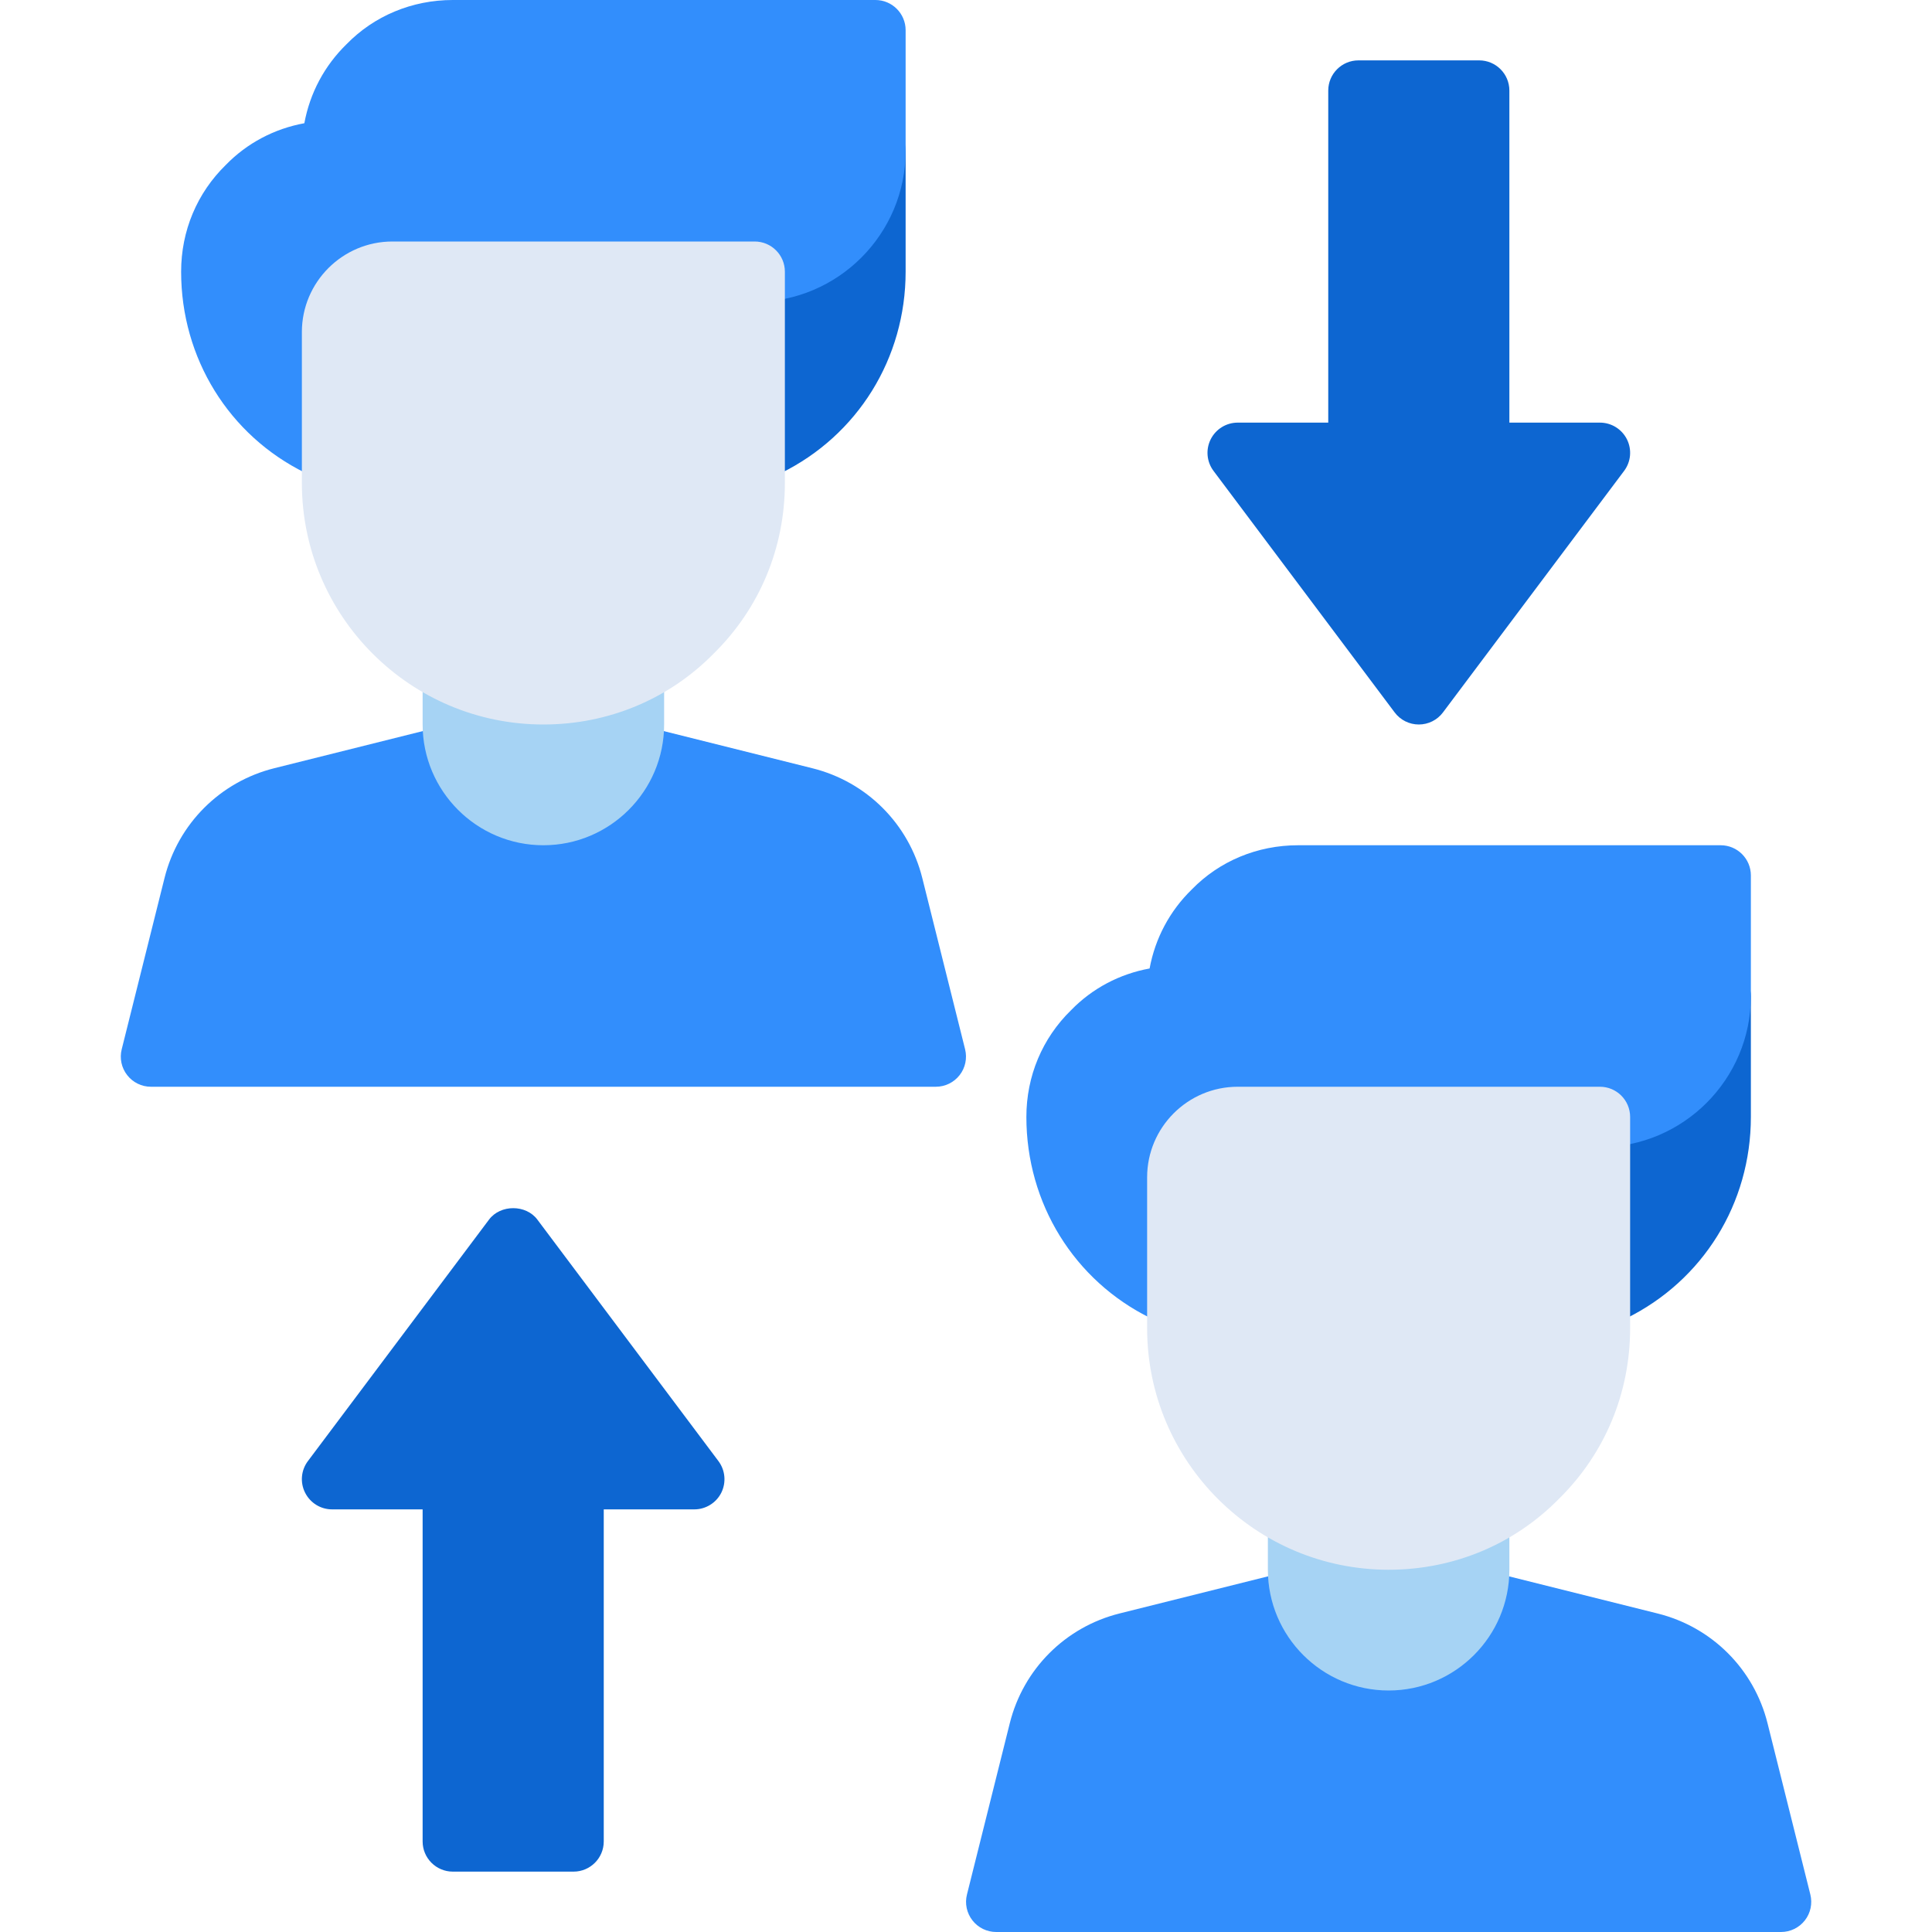<?xml version="1.0" encoding="utf-8"?>
<!-- Generator: Adobe Illustrator 21.0.0, SVG Export Plug-In . SVG Version: 6.00 Build 0)  -->
<svg version="1.1" id="monochrome" xmlns="http://www.w3.org/2000/svg" xmlns:xlink="http://www.w3.org/1999/xlink" x="0px" y="0px"
	 viewBox="0 0 32 32" enable-background="new 0 0 32 32" xml:space="preserve">
<g>
	<path fill="#0D66D1" d="M26.947,7.276C26.862,7.107,26.689,7,26.5,7H25V1.5C25,1.224,24.776,1,24.5,1h-2C22.224,1,22,1.224,22,1.5
		V7h-1.5c-0.189,0-0.362,0.107-0.447,0.276C19.968,7.446,19.986,7.648,20.1,7.8l3,4c0.094,0.126,0.243,0.2,0.4,0.2
		s0.306-0.074,0.4-0.2l3-4C27.014,7.648,27.032,7.446,26.947,7.276z"/>
	<path fill="#0D66D1" d="M8.9,20.2c-0.188-0.252-0.611-0.252-0.8,0l-3,4c-0.114,0.151-0.132,0.354-0.047,0.523
		C5.138,24.893,5.311,25,5.5,25H7v5.5C7,30.776,7.224,31,7.5,31h2c0.276,0,0.5-0.224,0.5-0.5V25h1.5
		c0.189,0,0.362-0.107,0.447-0.276c0.084-0.169,0.066-0.372-0.047-0.523L8.9,20.2z"/>
</g>
<g>
	<g>
		<path fill="#0D66D1" d="M14.5,2C14.224,2,14,2.224,14,2.5C14,3.327,13.327,4,12.5,4C12.224,4,12,4.224,12,4.5v3
			c0,0.175,0.091,0.337,0.241,0.428C12.32,7.976,12.41,8,12.5,8c0.08,0,0.159-0.019,0.232-0.057l0.198-0.104
			C14.207,7.212,15,5.933,15,4.5v-2C15,2.224,14.776,2,14.5,2z"/>
	</g>
	<g>
		<path fill="#328EFC" d="M15.985,17.379l-0.709-2.836c0,0,0,0,0,0c-0.224-0.897-0.921-1.594-1.819-1.818l-2.836-0.709
			C10.582,12.005,10.541,12,10.5,12h-3c-0.041,0-0.082,0.005-0.121,0.015l-2.836,0.709c-0.897,0.224-1.594,0.921-1.818,1.819
			l-0.709,2.836c-0.038,0.149-0.004,0.308,0.091,0.429C2.201,17.929,2.346,18,2.5,18h13c0.154,0,0.299-0.071,0.394-0.192
			C15.989,17.687,16.022,17.528,15.985,17.379z"/>
	</g>
	<g>
		<g>
			<g>
				<path fill="#A6D3F4" d="M10.518,10.766l-3-0.105c-0.134-0.008-0.267,0.046-0.365,0.14C7.055,10.895,7,11.024,7,11.16V12
					c0,1.103,0.897,2,2,2s2-0.897,2-2v-0.734C11,10.996,10.787,10.775,10.518,10.766z"/>
			</g>
		</g>
		<g>
			<g>
				<g>
					<path fill="#328EFC" d="M14.5,0h-7C6.825,0,6.197,0.263,5.741,0.731c-0.368,0.358-0.608,0.812-0.7,1.31
						c-0.498,0.091-0.95,0.33-1.3,0.69C3.263,3.197,3,3.825,3,4.5c0,1.433,0.793,2.712,2.058,3.333l0.21,0.11
						C5.341,7.981,5.42,8,5.5,8c0.09,0,0.18-0.024,0.259-0.072C5.909,7.837,6,7.675,6,7.5v-2C6,5.224,6.224,5,6.5,5h6
						C13.878,5,15,3.878,15,2.5v-2C15,0.224,14.776,0,14.5,0z"/>
				</g>
			</g>
		</g>
	</g>
	<g>
		<path fill="#DFE8F5" d="M12.5,4h-6C5.673,4,5,4.673,5,5.5V8c0,2.206,1.794,4,4,4c1.074,0,2.078-0.419,2.82-1.174
			C12.581,10.078,13,9.074,13,8V4.5C13,4.224,12.776,4,12.5,4z"/>
	</g>
</g>
<g>
	<g>
		<path fill="#0D66D1" d="M28.5,16c-0.276,0-0.5,0.224-0.5,0.5c0,0.827-0.673,1.5-1.5,1.5c-0.276,0-0.5,0.224-0.5,0.5v3
			c0,0.175,0.091,0.337,0.241,0.428C26.32,21.976,26.41,22,26.5,22c0.08,0,0.159-0.019,0.232-0.057l0.198-0.104
			C28.207,21.212,29,19.933,29,18.5v-2C29,16.224,28.776,16,28.5,16z"/>
	</g>
	<g>
		<path fill="#328EFC" d="M29.985,31.379l-0.709-2.836c0,0,0,0,0,0c-0.224-0.897-0.921-1.594-1.819-1.818l-2.836-0.709
			C24.582,26.005,24.541,26,24.5,26h-3c-0.041,0-0.082,0.005-0.121,0.015l-2.836,0.709c-0.897,0.224-1.594,0.921-1.818,1.819
			l-0.709,2.836c-0.038,0.149-0.004,0.308,0.091,0.429C16.201,31.929,16.346,32,16.5,32h13c0.154,0,0.299-0.071,0.394-0.192
			C29.989,31.687,30.022,31.528,29.985,31.379z"/>
	</g>
	<g>
		<g>
			<g>
				<path fill="#A6D3F4" d="M24.518,24.766l-3-0.105c-0.134-0.008-0.267,0.046-0.365,0.14C21.055,24.895,21,25.024,21,25.16V26
					c0,1.103,0.897,2,2,2s2-0.897,2-2v-0.734C25,24.996,24.787,24.775,24.518,24.766z"/>
			</g>
		</g>
		<g>
			<g>
				<g>
					<path fill="#328EFC" d="M28.5,14h-7c-0.675,0-1.303,0.263-1.759,0.731c-0.368,0.358-0.608,0.812-0.7,1.31
						c-0.498,0.091-0.95,0.33-1.3,0.69C17.263,17.197,17,17.825,17,18.5c0,1.433,0.793,2.712,2.058,3.333l0.21,0.11
						C19.341,21.981,19.42,22,19.5,22c0.09,0,0.18-0.024,0.259-0.072C19.909,21.837,20,21.675,20,21.5v-2c0-0.276,0.224-0.5,0.5-0.5
						h6c1.378,0,2.5-1.122,2.5-2.5v-2C29,14.224,28.776,14,28.5,14z"/>
				</g>
			</g>
		</g>
	</g>
	<g>
		<path fill="#DFE8F5" d="M26.5,18h-6c-0.827,0-1.5,0.673-1.5,1.5V22c0,2.206,1.794,4,4,4c1.074,0,2.078-0.419,2.82-1.174
			C26.581,24.078,27,23.074,27,22v-3.5C27,18.224,26.776,18,26.5,18z"/>
	</g>
</g>
</svg>
